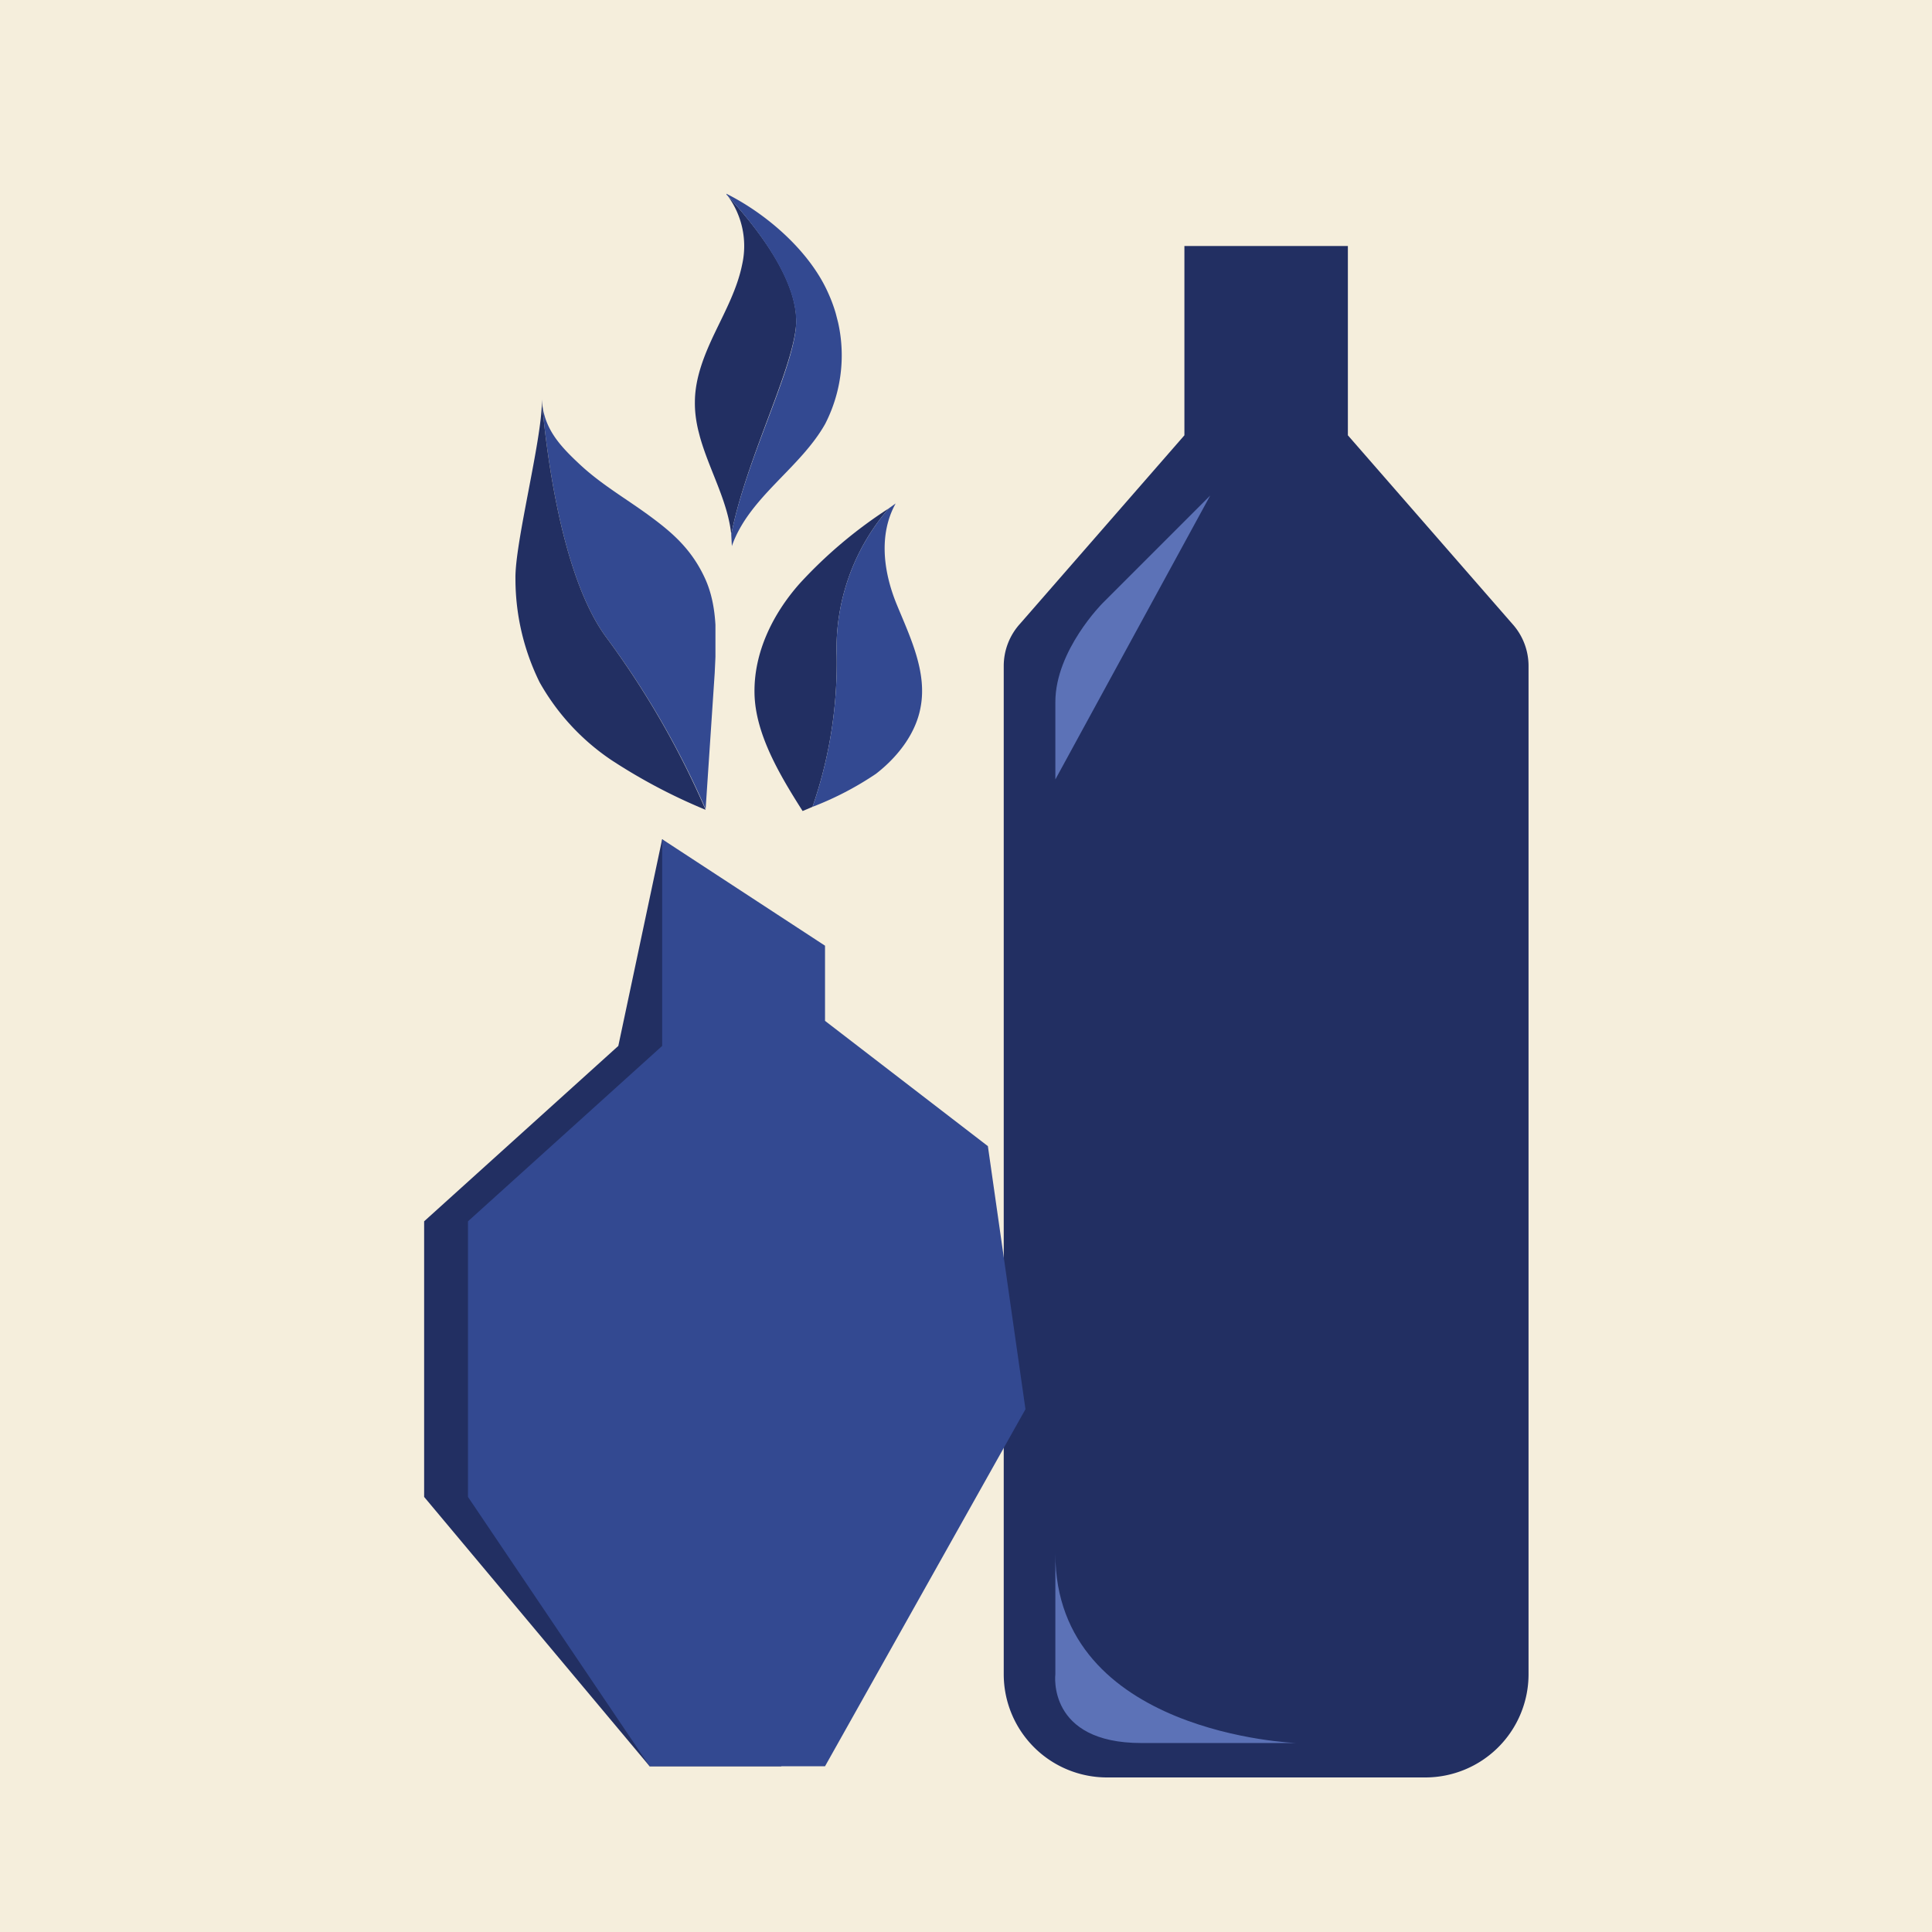 <svg xmlns="http://www.w3.org/2000/svg" xmlns:xlink="http://www.w3.org/1999/xlink" width="256" height="256" viewBox="0 0 256 256"><defs><symbol id="Stretched_Vase" data-name="Stretched Vase" viewBox="0 0 61 178"><path d="M40,22V0H21V22L1.9,43.9A7.3,7.3,0,0,0,0,48.8V166a12,12,0,0,0,12,12H49a12,12,0,0,0,12-12V48.8a7.3,7.3,0,0,0-1.9-4.9Z" fill="#222f62"/><path d="M24,29,11.5,41.5S6,47,6,53v9" fill="#5c72b7"/><path d="M6,152v14s-1,8,10,8H34S6,173,6,152Z" fill="#5c72b7"/></symbol><symbol id="Geometric_Vase" data-name="Geometric Vase" viewBox="0 0 96 148"><polygon points="38 0 57 17 57 29 83 49 89 91 57 148 36 148 0 105 0 61 31 33 38 0" fill="#222f62"/><polygon points="38 0 64 17 64 29 90 49 96 91 64 148 36 148 7 105 7 61 38 33 38 0" fill="#334991"/></symbol><symbol id="Leaf_1" data-name="Leaf 1" viewBox="0 0 26.5 54.4"><path d="M25.2,54.3l1.2-18c.2-4.2.5-8.7-1.3-12.6s-4.4-6.1-7.4-8.3-6.3-4.1-9.1-6.7S3.7,3.8,3.5,0V.3C4.3,9.1,6.5,24,12,31.5A115.6,115.6,0,0,1,25.2,54.3Z" fill="#334991"/><path d="M12,31.5C6.5,24,4.3,9.1,3.5.3,3.5,5.4-.1,19.1,0,23.8A31,31,0,0,0,3.2,37.5a30.3,30.3,0,0,0,9.5,10.3,74.7,74.7,0,0,0,12.5,6.6h0A115.6,115.6,0,0,0,12,31.5Z" fill="#222f62"/></symbol><symbol id="Leaf_2" data-name="Leaf 2" viewBox="0 0 23.2 41.8"><path d="M6.6,1A60.5,60.5,0,0,0,.8,15.3C-.5,20.6-.3,26.3,2.3,31s8,8,12.9,10.8l.9-1.1A58.2,58.2,0,0,0,9.6,21.5,28.3,28.3,0,0,1,6.6,1Z" fill="#222f62"/><path d="M22.6,22.3c-1.4-4.5-5.5-7.5-9.1-10.5S7,4.7,7.1,0L6.6,1a28.3,28.3,0,0,0,3,20.5,58.2,58.2,0,0,1,6.5,19.2,41.7,41.7,0,0,0,5.4-7.8C23,29.6,23.7,25.7,22.6,22.3Z" fill="#334991"/></symbol><symbol id="Leaf_3" data-name="Leaf 3" viewBox="0 0 21.5 45.4"><path d="M11.5.3a11.2,11.2,0,0,1-.4,9.3c-1.4,2.9-3.6,5.3-5.7,7.8S1.3,22.6.5,25.7C-1.1,31.6,1.7,38,.8,43.9c4.3-9,12.9-18.6,15.1-24.4S13.9,4.8,11.5.3Z" fill="#222f62"/><path d="M21.2,16.1c-1-6-5.3-12.2-9.8-16.1a.4.4,0,0,0,.1.3c2.4,4.5,6.5,13.4,4.4,19.2S5.1,34.9.8,43.9L.5,45.4c3.8-5.7,11.3-7.7,16-12.6A19.9,19.9,0,0,0,21.2,16.1Z" fill="#334991"/></symbol></defs><title>leaf-vases-bg</title><g id="bg"><rect width="256" height="256" fill="#f5eedc"/></g><g id="stripe-vase"><use width="61" height="178" transform="translate(133 32.6) scale(1.14)" xlink:href="#Stretched_Vase"/><use width="96" height="148" transform="translate(56.2 111.2) scale(0.83)" xlink:href="#Geometric_Vase"/><use width="26.5" height="54.41" transform="translate(68.3 52.9)" xlink:href="#Leaf_1"/><use width="23.2" height="41.8" transform="translate(112.4 63.4) rotate(27.8)" xlink:href="#Leaf_2"/><use width="21.5" height="45.41" transform="translate(85.2 28.5) rotate(-14.4)" xlink:href="#Leaf_3"/></g></svg>